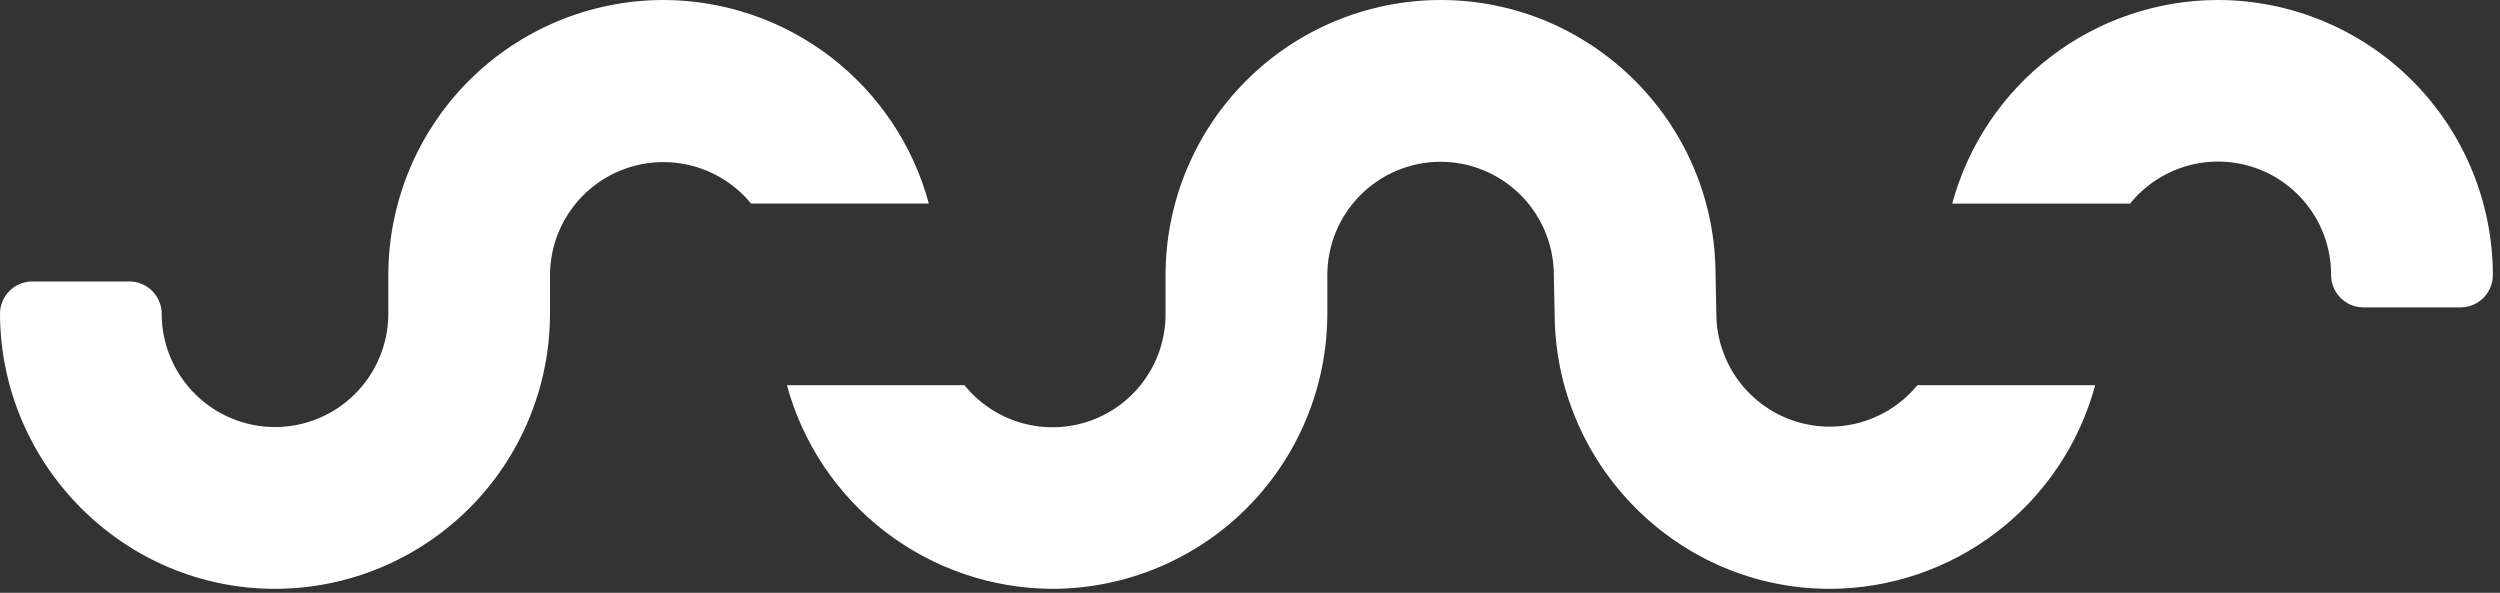<svg width="291" height="69" viewBox="0 0 291 69" fill="none" xmlns="http://www.w3.org/2000/svg">
<rect x="0" y="0" width="291" height="69" fill="#333333" stroke="none"/>
<g clip-path="url(#clip0_303_2)">
<path d="M0 36.53C0.07 54.13 14.4 68.54 32.01 68.54C40.495 68.529 48.629 65.155 54.629 59.156C60.63 53.158 64.007 45.025 64.02 36.54V32C64.034 29.285 64.885 26.641 66.457 24.427C68.028 22.213 70.244 20.538 72.802 19.629C75.361 18.721 78.137 18.623 80.753 19.35C83.369 20.077 85.697 21.592 87.42 23.69H108.12C106.281 16.895 102.257 10.894 96.669 6.613C91.081 2.332 84.239 0.008 77.2 0C68.715 0.013 60.582 3.39 54.584 9.391C48.585 15.391 45.211 23.525 45.2 32.01V36.53C45.195 40.027 43.802 43.38 41.327 45.851C38.852 48.322 35.497 49.71 32 49.71C28.506 49.705 25.157 48.314 22.686 45.844C20.216 43.373 18.825 40.024 18.82 36.53C18.82 36.035 18.723 35.545 18.533 35.087C18.344 34.63 18.066 34.214 17.716 33.864C17.366 33.514 16.95 33.236 16.493 33.047C16.035 32.858 15.545 32.76 15.05 32.76H3.76C2.762 32.763 1.806 33.161 1.101 33.868C0.396 34.575 -3.51136e-06 35.532 0 36.53ZM122.49 68.54C115.457 68.513 108.628 66.181 103.048 61.9C97.468 57.619 93.447 51.626 91.6 44.84H112.27C113.982 46.96 116.309 48.497 118.931 49.238C121.554 49.979 124.341 49.888 126.909 48.977C129.478 48.066 131.7 46.38 133.269 44.153C134.838 41.925 135.677 39.265 135.67 36.54V32C135.683 23.515 139.06 15.382 145.061 9.384C151.061 3.385 159.195 0.011 167.68 0C185.11 0 199.32 14 199.68 31.33L199.78 36.53C199.794 39.245 200.645 41.889 202.216 44.103C203.788 46.317 206.004 47.992 208.562 48.901C211.121 49.809 213.897 49.907 216.513 49.18C219.129 48.453 221.457 46.938 223.18 44.84H243.88C242.043 51.635 238.021 57.637 232.435 61.92C226.849 66.203 220.009 68.529 212.97 68.54C195.36 68.54 181.03 54.12 180.96 36.54L180.86 31.84V31.64C180.759 28.211 179.326 24.956 176.866 22.564C174.405 20.173 171.111 18.834 167.68 18.83C164.186 18.835 160.837 20.226 158.366 22.696C155.896 25.167 154.505 28.516 154.5 32.01V36.53C154.489 45.016 151.114 53.152 145.113 59.153C139.112 65.153 130.976 68.529 122.49 68.54ZM247.94 23.7C249.652 21.579 251.981 20.042 254.604 19.301C257.227 18.561 260.015 18.653 262.584 19.565C265.153 20.477 267.375 22.164 268.943 24.394C270.512 26.623 271.349 29.284 271.34 32.01C271.34 32.505 271.438 32.995 271.627 33.453C271.816 33.91 272.094 34.326 272.444 34.676C272.794 35.026 273.21 35.304 273.667 35.493C274.125 35.682 274.615 35.78 275.11 35.78H286.41C287.408 35.777 288.364 35.379 289.069 34.672C289.774 33.965 290.17 33.008 290.17 32.01C290.159 23.524 286.784 15.388 280.783 9.387C274.782 3.386 266.646 0.011 258.16 0C251.119 0.008 244.277 2.334 238.689 6.617C233.101 10.9 229.078 16.903 227.24 23.7H247.94Z" fill="white"/>
</g>
<defs>
<clipPath id="clip0_303_2">
<rect width="291" height="69" fill="white"/>
</clipPath>
</defs>
</svg>

